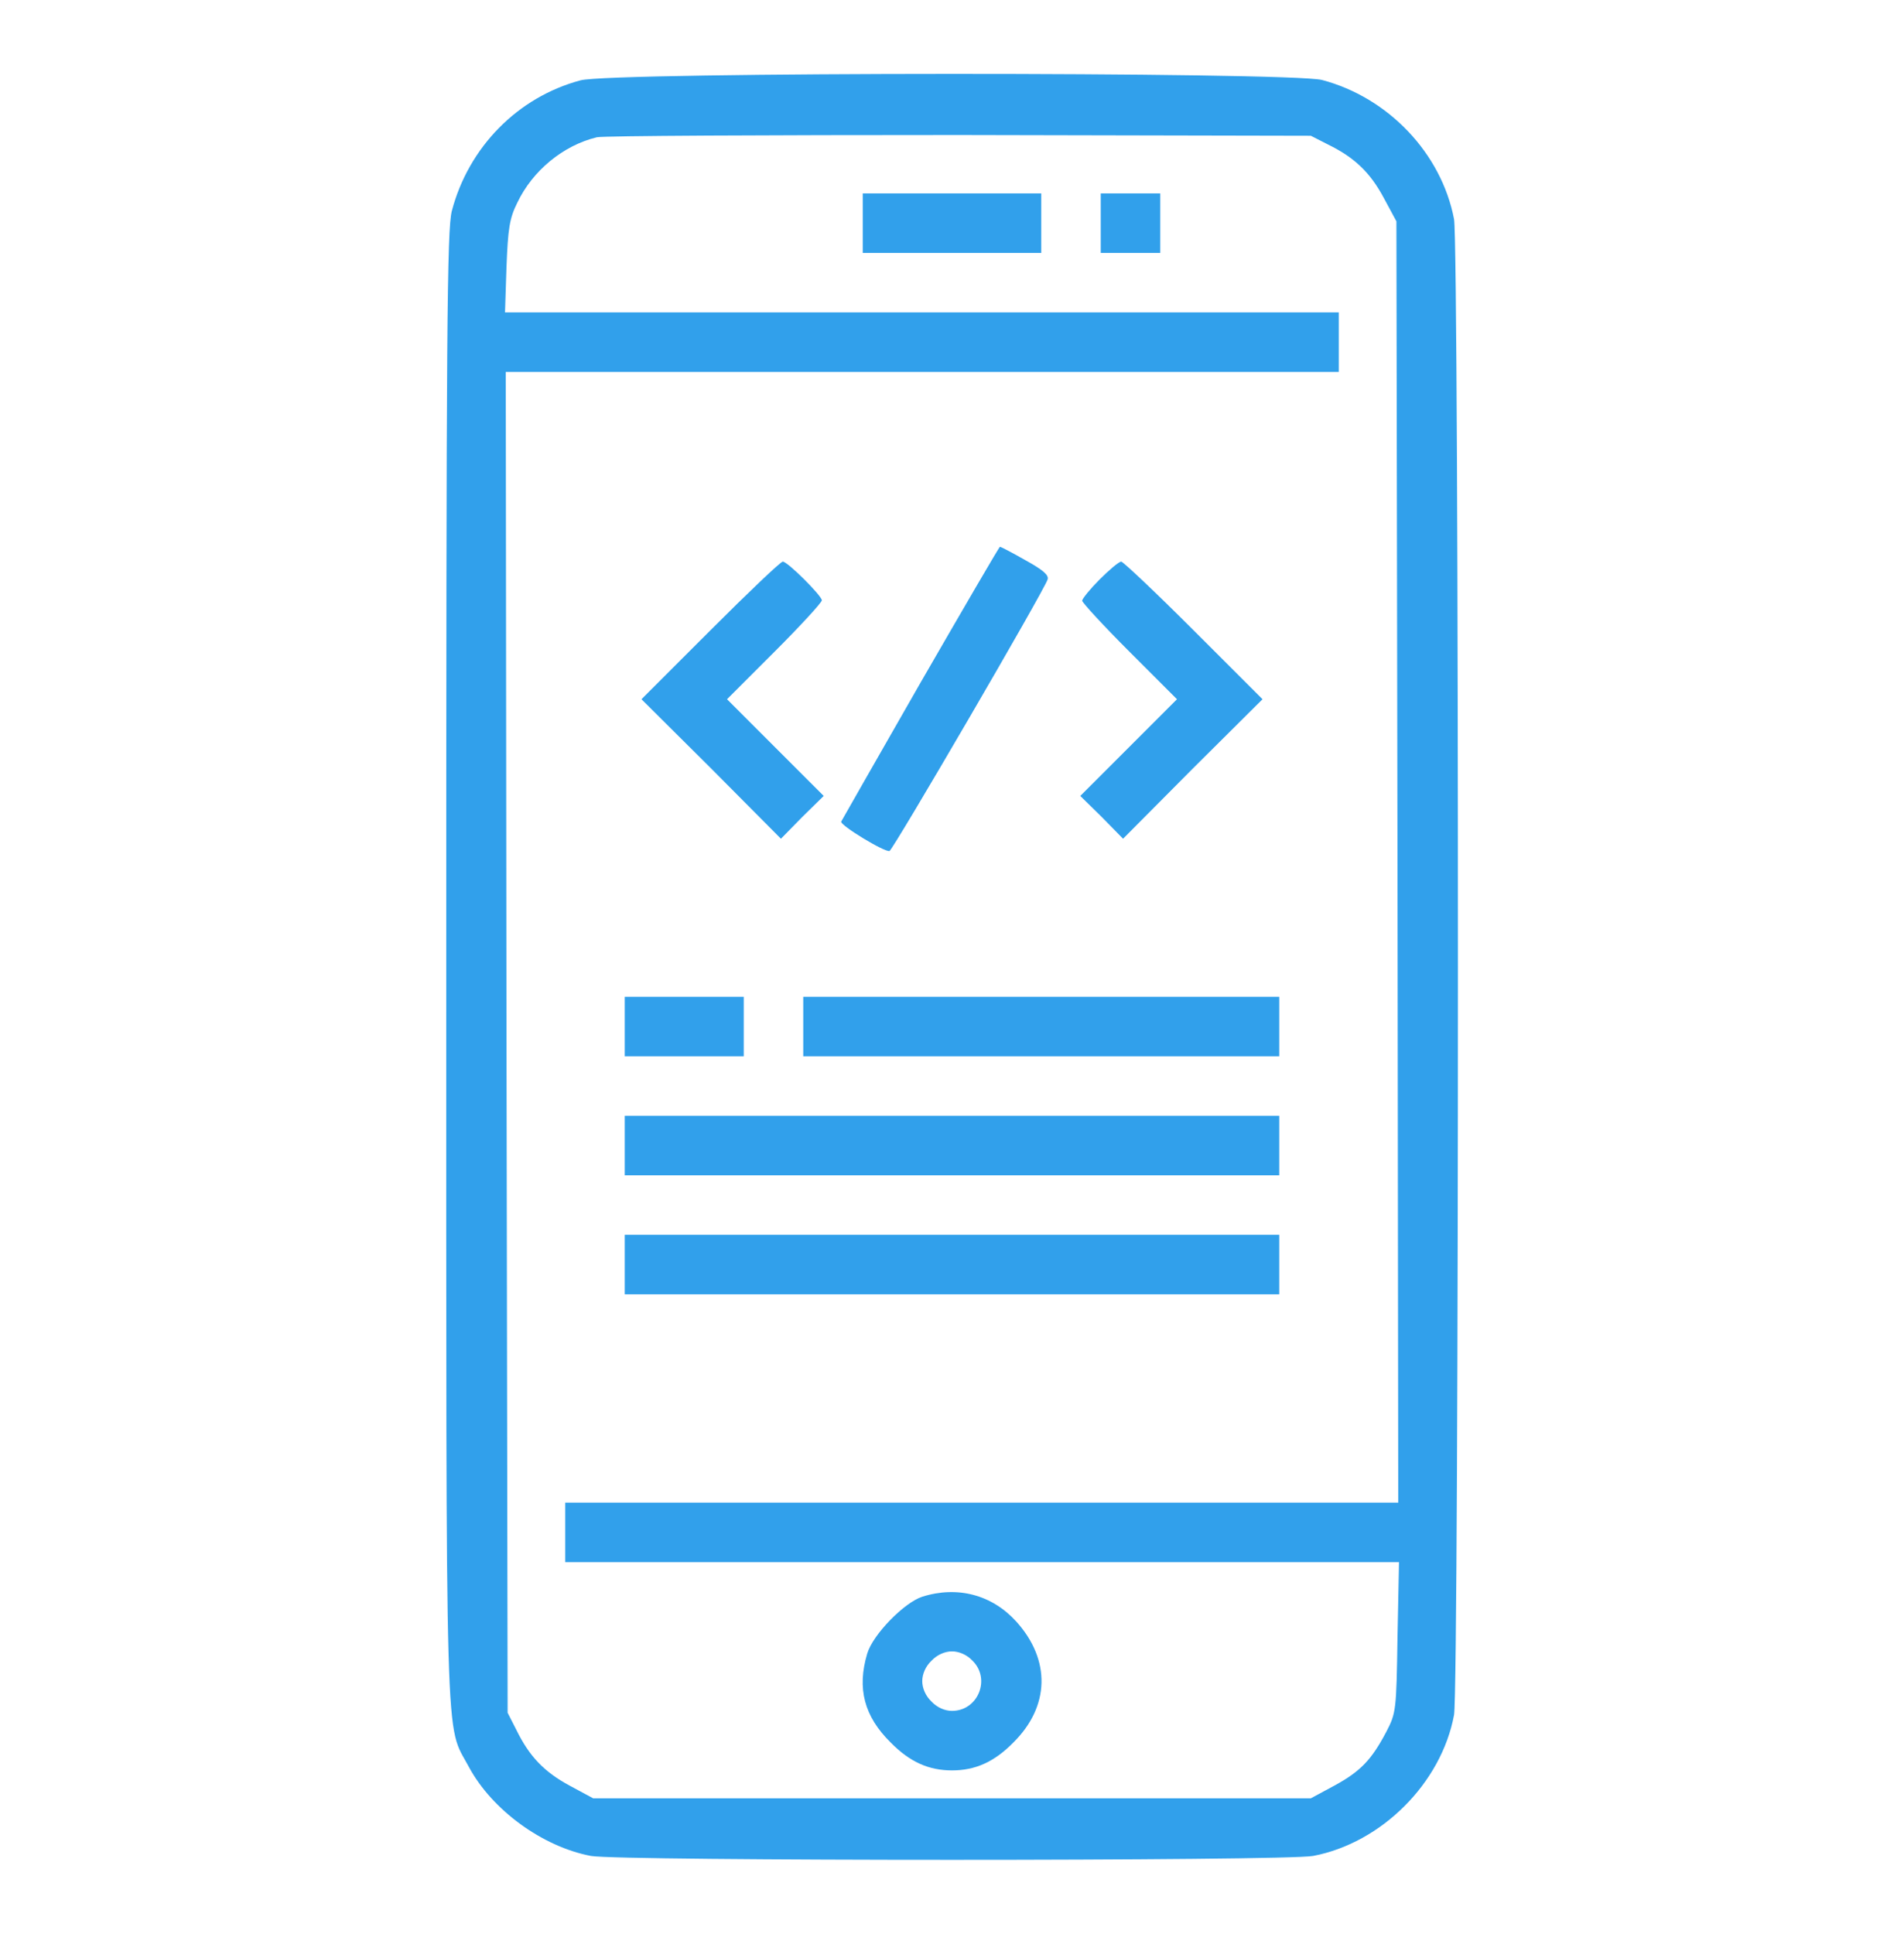 <svg width="64" height="65" viewBox="0 0 64 65" fill="none" xmlns="http://www.w3.org/2000/svg">
<path d="M19.513 2.7C17.4 3.263 15.75 4.95 15.188 7.088C15.025 7.713 15 11.013 15 32.5C15 59.7 14.95 57.85 15.763 59.388C16.538 60.825 18.225 62.063 19.863 62.375C20.775 62.55 43.225 62.55 44.138 62.375C46.438 61.938 48.45 59.925 48.875 57.638C49.05 56.7 49.05 8.275 48.875 7.363C48.45 5.15 46.663 3.275 44.438 2.688C43.363 2.413 20.55 2.413 19.513 2.7ZM44.625 4.85C45.525 5.288 46.05 5.788 46.513 6.65L46.938 7.438L46.975 28.963L47 50.5H33H19V51.5V52.5H33.013H47.025L46.975 55.025C46.938 57.488 46.925 57.575 46.6 58.2C46.1 59.15 45.725 59.538 44.85 60.013L44.063 60.438H32H19.938L19.15 60.013C18.288 59.55 17.788 59.025 17.35 58.125L17.063 57.563L17.025 35.025L17 12.5H31H45V11.5V10.5H30.988H16.975L17.025 8.963C17.075 7.688 17.125 7.338 17.388 6.813C17.9 5.738 18.925 4.888 20.063 4.613C20.275 4.563 25.75 4.538 32.25 4.538L44.063 4.563L44.625 4.85Z" fill="#31A0EB"/>
<path d="M29 7.5V8.5H32H35V7.5V6.5H32H29V7.5Z" fill="#31A0EB"/>
<path d="M37 7.5V8.5H38H39V7.5V6.5H38H37V7.5Z" fill="#31A0EB"/>
<path d="M30.938 22.95C29.5 25.463 28.3 27.563 28.275 27.613C28.238 27.738 29.738 28.65 29.9 28.6C30.025 28.55 35.113 19.825 35.213 19.475C35.263 19.325 35.05 19.15 34.463 18.825C34.025 18.575 33.638 18.375 33.613 18.375C33.588 18.375 32.388 20.438 30.938 22.95Z" fill="#31A0EB"/>
<path d="M23.875 21.188L21.562 23.5L23.913 25.837L26.25 28.188L26.962 27.462L27.688 26.75L26.062 25.125L24.438 23.5L26.038 21.9C26.913 21.025 27.625 20.25 27.625 20.175C27.625 20.025 26.475 18.875 26.312 18.875C26.238 18.875 25.15 19.913 23.875 21.188Z" fill="#31A0EB"/>
<path d="M36.962 19.475C36.638 19.8 36.375 20.125 36.375 20.188C36.375 20.25 37.087 21.025 37.962 21.9L39.562 23.5L37.938 25.125L36.312 26.75L37.038 27.462L37.75 28.188L40.087 25.837L42.438 23.5L40.125 21.188C38.85 19.913 37.75 18.875 37.688 18.875C37.612 18.875 37.288 19.15 36.962 19.475Z" fill="#31A0EB"/>
<path d="M21 34.5V35.5H23H25V34.5V33.5H23H21V34.5Z" fill="#31A0EB"/>
<path d="M27 34.5V35.5H35H43V34.5V33.5H35H27V34.5Z" fill="#31A0EB"/>
<path d="M21 38.5V39.5H32H43V38.5V37.5H32H21V38.5Z" fill="#31A0EB"/>
<path d="M21 42.5V43.5H32H43V42.5V41.5H32H21V42.5Z" fill="#31A0EB"/>
<path d="M31 53.663C30.388 53.862 29.338 54.938 29.15 55.575C28.8 56.75 29.05 57.688 29.938 58.562C30.575 59.212 31.213 59.5 32 59.5C32.788 59.5 33.425 59.212 34.063 58.562C35.288 57.35 35.325 55.788 34.163 54.5C33.35 53.6 32.188 53.288 31 53.663ZM32.688 55.812C33.313 56.425 32.875 57.5 32 57.5C31.763 57.5 31.5 57.388 31.313 57.188C31.113 57 31 56.737 31 56.5C31 56.263 31.113 56 31.313 55.812C31.5 55.612 31.763 55.5 32 55.5C32.238 55.5 32.5 55.612 32.688 55.812Z" fill="#31A0EB"/>
</svg>
